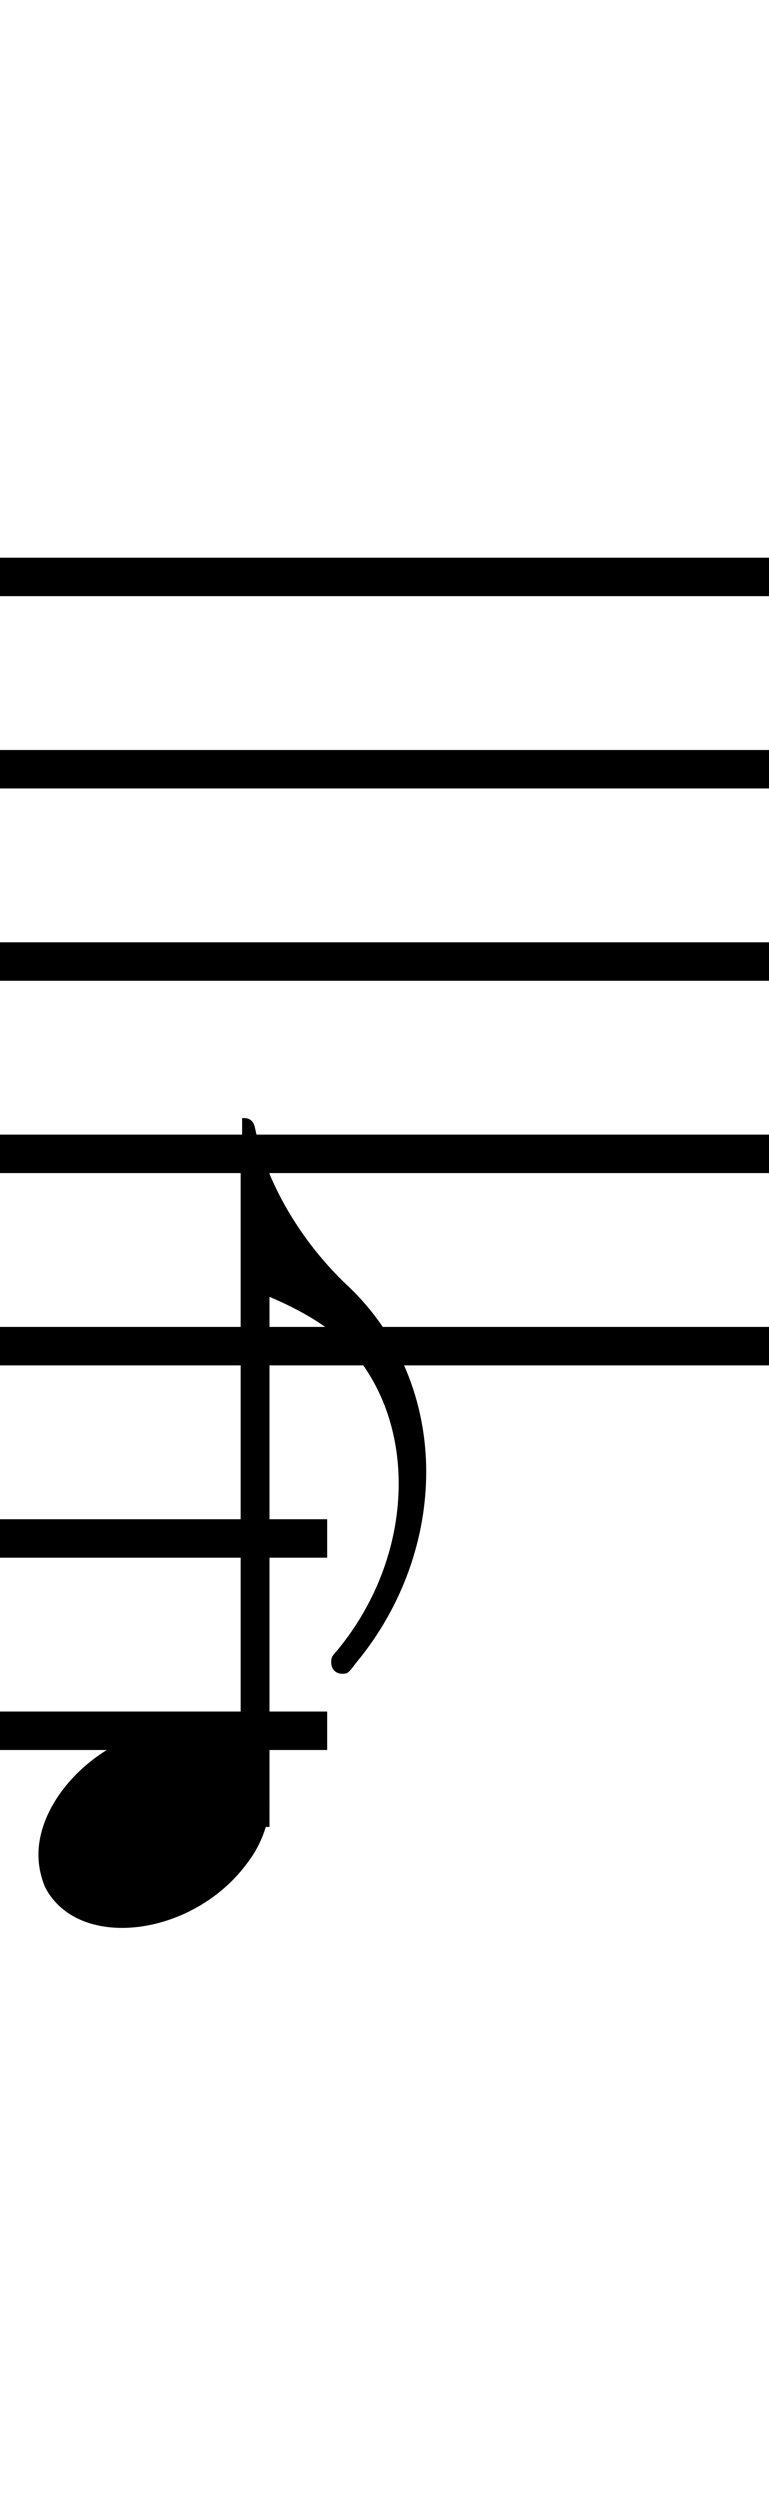 <?xml version="1.0" standalone="no"?><svg xmlns="http://www.w3.org/2000/svg" width="40" height="130"><path stroke-width="2" fill="none" stroke="black" stroke-dasharray="none" font-family="Arial" font-size="10pt" font-weight="normal" font-style="normal" d="M-15 30L85 30"/><path stroke-width="2" fill="none" stroke="black" stroke-dasharray="none" font-family="Arial" font-size="10pt" font-weight="normal" font-style="normal" d="M-15 40L85 40"/><path stroke-width="2" fill="none" stroke="black" stroke-dasharray="none" font-family="Arial" font-size="10pt" font-weight="normal" font-style="normal" d="M-15 50L85 50"/><path stroke-width="2" fill="none" stroke="black" stroke-dasharray="none" font-family="Arial" font-size="10pt" font-weight="normal" font-style="normal" d="M-15 60L85 60"/><path stroke-width="2" fill="none" stroke="black" stroke-dasharray="none" font-family="Arial" font-size="10pt" font-weight="normal" font-style="normal" d="M-15 70L85 70"/><rect stroke-width="0.3" fill="black" stroke="black" stroke-dasharray="none" font-family="Arial" font-size="10pt" font-weight="normal" font-style="normal" x="-15" y="29.5" width="1" height="41"/><rect stroke-width="0.3" fill="black" stroke="black" stroke-dasharray="none" font-family="Arial" font-size="10pt" font-weight="normal" font-style="normal" x="85" y="29.5" width="1" height="41"/><path stroke-width="2" fill="none" stroke="black" stroke-dasharray="none" font-family="Arial" font-size="10pt" font-weight="normal" font-style="normal" x="85" y="29.5" width="1" height="41" d="M-1 80L17.018 80"/><path stroke-width="2" fill="none" stroke="black" stroke-dasharray="none" font-family="Arial" font-size="10pt" font-weight="normal" font-style="normal" x="85" y="29.5" width="1" height="41" d="M-1 90L17.018 90"/><g class="vf-stavenote" id="vf-auto4256"><g class="vf-note" pointer-events="bounding-box"><g class="vf-stem" pointer-events="bounding-box"><path stroke-width="1.5" fill="none" stroke="black" stroke-dasharray="none" font-family="Arial" font-size="10pt" font-weight="normal" font-style="normal" x="85" y="29.5" width="1" height="41" d="M13.268 95L13.268 60"/></g><g class="vf-notehead" pointer-events="bounding-box"><path stroke-width="0.3" fill="black" stroke="none" stroke-dasharray="none" font-family="Arial" font-size="10pt" font-weight="normal" font-style="normal" x="85" y="29.5" width="1" height="41" d="M2 95M9.357 89.777C9.469 89.777,9.638 89.777,9.666 89.777C9.666 89.777,9.694 89.777,9.694 89.777C9.694 89.777,9.862 89.777,10.003 89.777C12.53 89.918,14.018 91.574,14.018 93.652C14.018 94.663,13.681 95.814,12.839 96.909C11.238 99.072,8.627 100.251,6.352 100.251C4.583 100.251,3.067 99.549,2.337 98.117C2.112 97.555,2 97.022,2 96.432C2 93.371,5.426 89.974,9.357 89.777"/></g><g class="vf-flag" pointer-events="bounding-box"><path stroke-width="0.3" fill="black" stroke="none" stroke-dasharray="none" font-family="Arial" font-size="10pt" font-weight="normal" font-style="normal" x="85" y="29.5" width="1" height="41" d="M13.268 58M12.594 62.521L12.594 58.14L12.707 58.14C13.016 58.14,13.212 58.337,13.268 58.674C13.858 61.482,15.627 64.543,18.07 66.845C20.794 69.4,22.17 72.91,22.17 76.533C22.17 79.959,20.962 83.525,18.519 86.473C18.098 87.035,18.07 87.035,17.789 87.035C17.452 87.035,17.228 86.782,17.228 86.445C17.228 86.192,17.256 86.136,17.536 85.827C19.67 83.244,20.738 80.127,20.738 77.151C20.738 74.511,19.895 71.984,18.154 70.074C17.087 68.895,15.122 67.772,12.622 66.901C12.622 66.873,12.594 66.003,12.594 62.521"/></g></g><g class="vf-modifiers"/></g></svg>